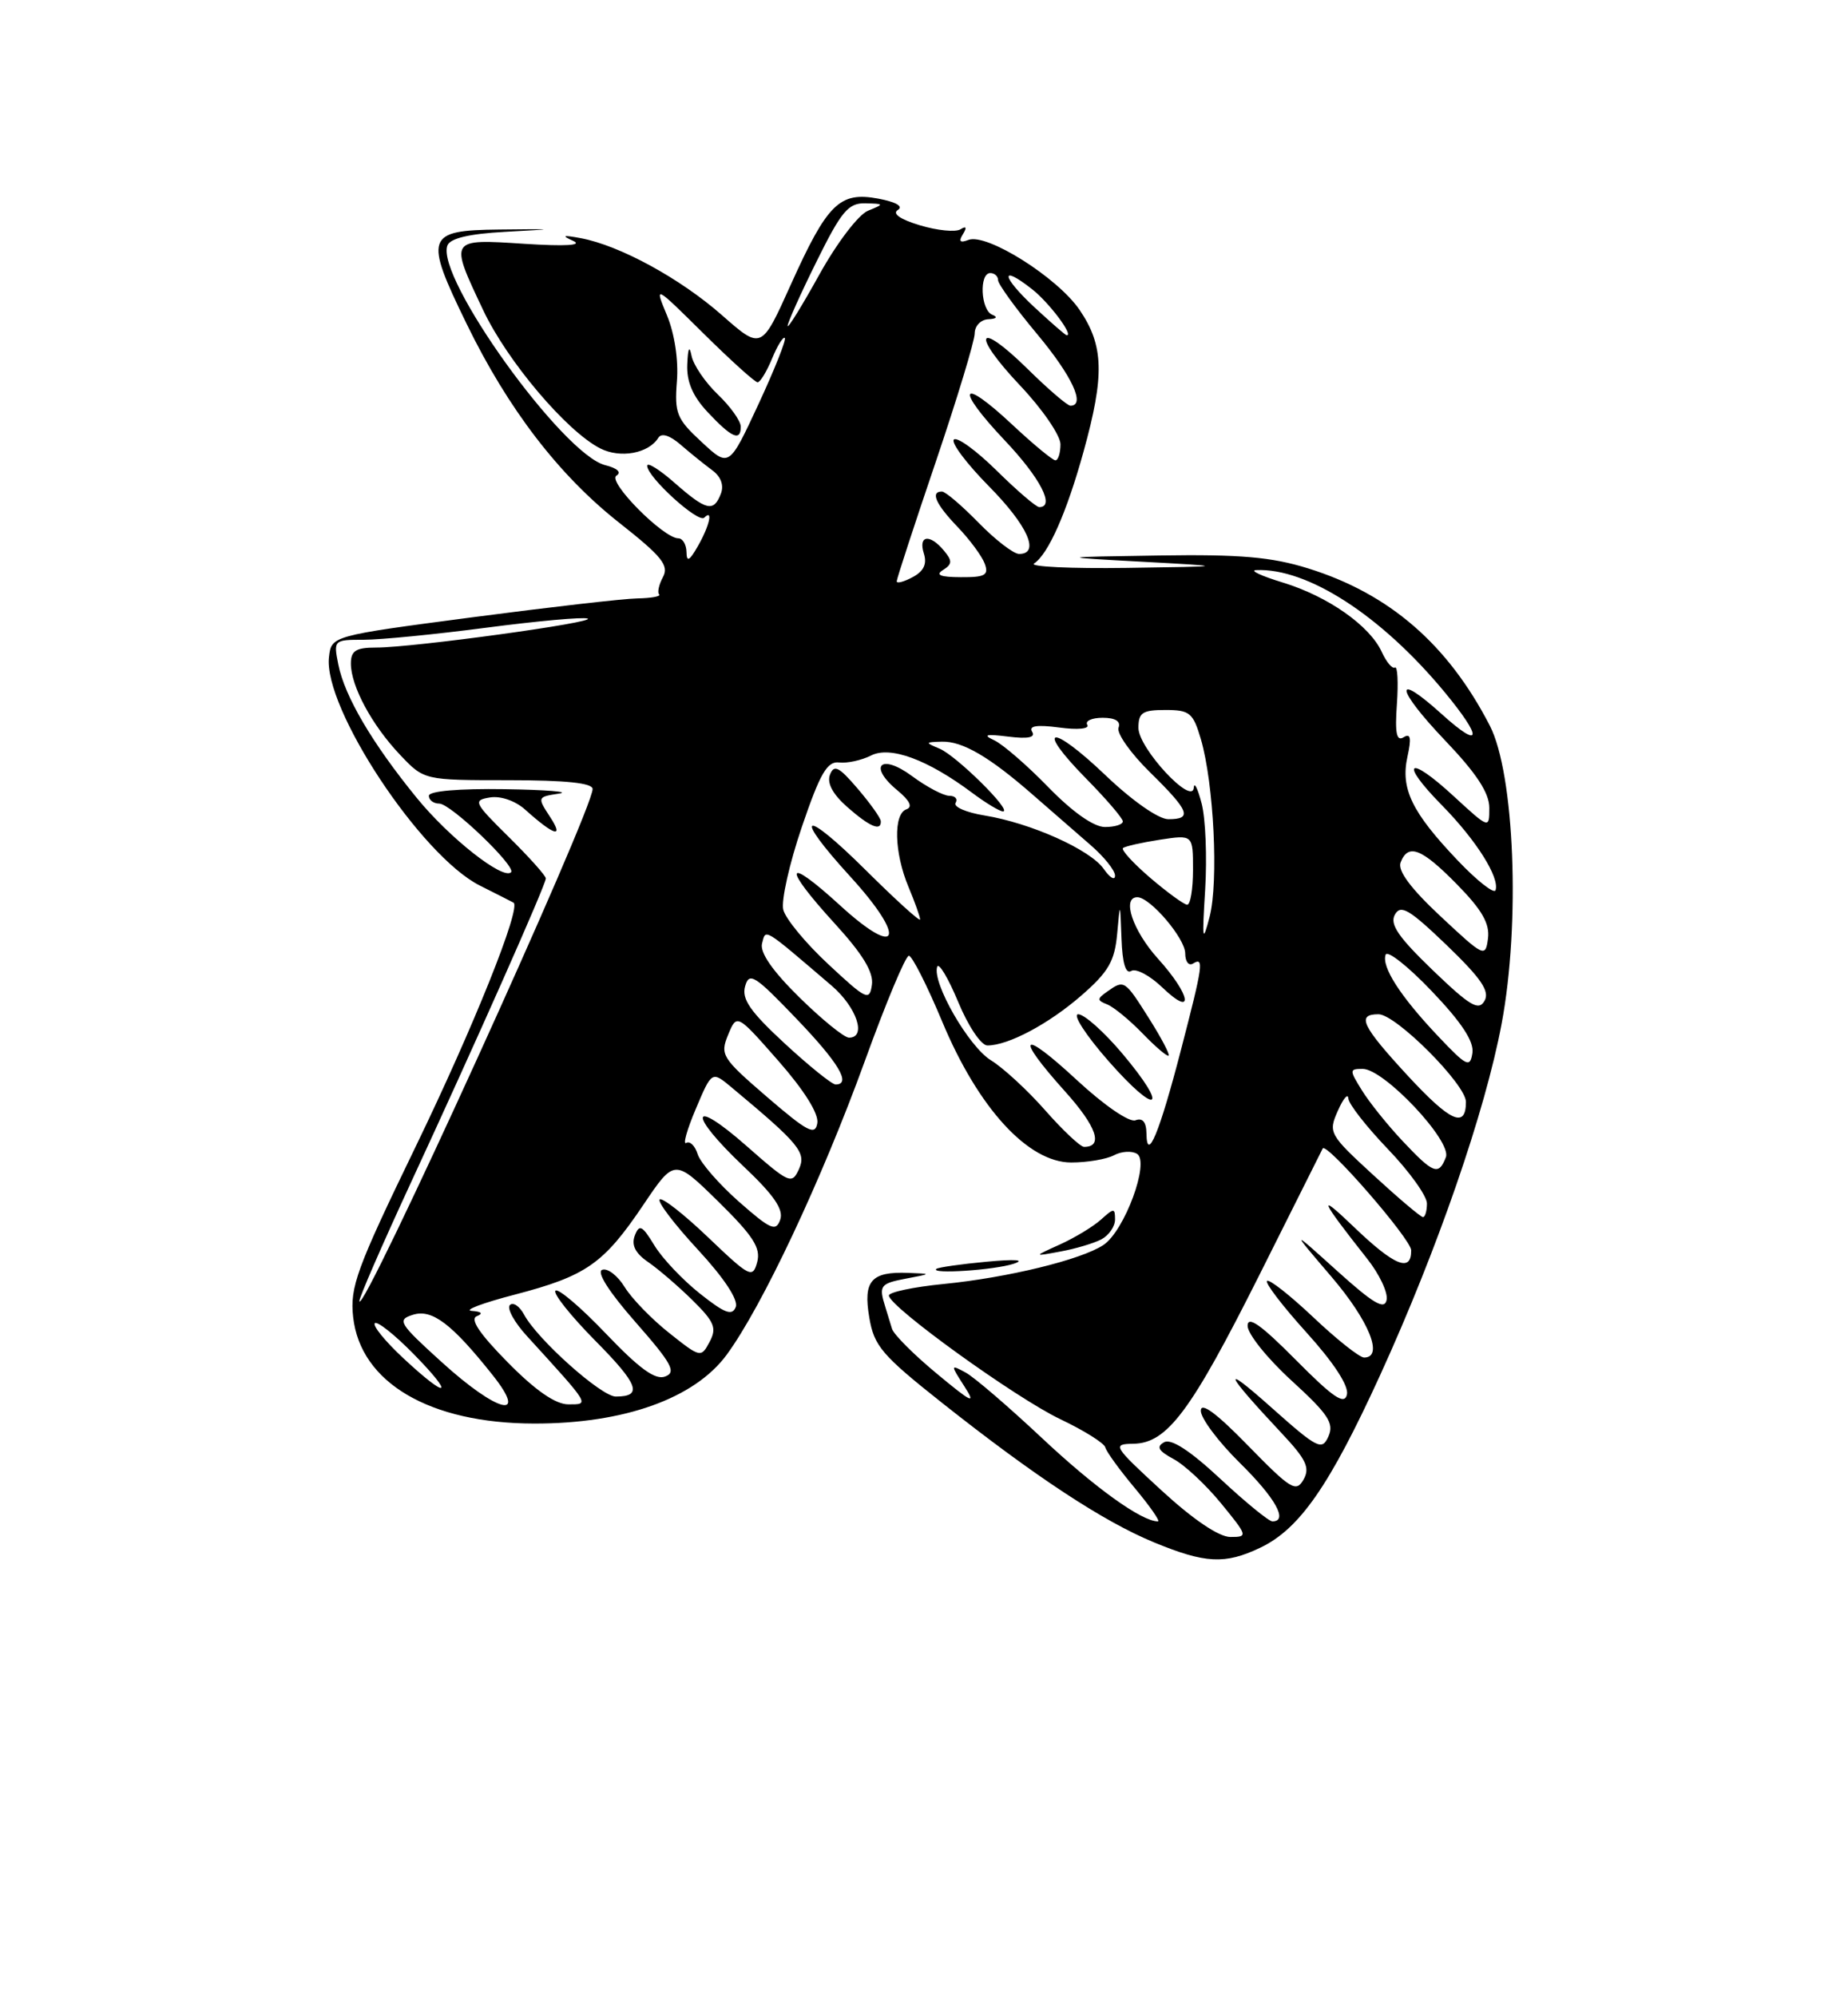 <?xml version="1.0" encoding="UTF-8" standalone="no"?>
<!DOCTYPE svg PUBLIC "-//W3C//DTD SVG 1.1//EN" "http://www.w3.org/Graphics/SVG/1.1/DTD/svg11.dtd" >
<svg xmlns="http://www.w3.org/2000/svg" xmlns:xlink="http://www.w3.org/1999/xlink" version="1.1" viewBox="0 0 237 256">
 <g >
 <path fill="currentColor"
d=" M 161.61 198.38 C 166.66 195.98 170.50 190.46 177.00 176.25 C 184.34 160.18 190.47 142.46 192.58 131.21 C 195.00 118.35 194.23 99.15 191.06 93.00 C 185.68 82.58 178.18 76.09 167.76 72.85 C 163.06 71.39 159.07 71.04 148.66 71.20 C 135.50 71.40 135.50 71.40 146.50 72.00 C 157.50 72.60 157.50 72.60 144.50 72.79 C 137.35 72.89 132.00 72.64 132.61 72.23 C 134.44 71.03 136.80 65.69 138.96 57.89 C 141.67 48.12 141.57 44.30 138.46 39.73 C 135.63 35.57 126.55 29.85 124.20 30.75 C 123.12 31.17 122.91 30.95 123.49 30.02 C 124.03 29.14 123.92 28.93 123.18 29.39 C 122.55 29.78 120.22 29.55 117.98 28.88 C 115.45 28.12 114.38 27.38 115.15 26.91 C 115.89 26.45 114.91 25.89 112.64 25.46 C 107.68 24.53 106.11 26.07 101.41 36.50 C 97.65 44.85 97.65 44.85 92.58 40.39 C 87.21 35.67 79.49 31.47 74.50 30.53 C 72.19 30.10 71.96 30.18 73.50 30.87 C 74.79 31.45 72.55 31.59 67.25 31.25 C 57.58 30.62 57.62 30.57 61.96 39.74 C 65.05 46.29 72.66 55.27 76.97 57.47 C 79.55 58.79 83.19 58.12 84.43 56.11 C 84.83 55.46 85.91 55.80 87.29 57.00 C 88.50 58.05 90.31 59.51 91.30 60.24 C 92.45 61.07 92.87 62.19 92.45 63.28 C 91.53 65.68 90.59 65.46 86.53 61.90 C 84.59 60.19 83.00 59.20 83.00 59.70 C 83.00 61.14 89.56 67.11 90.32 66.35 C 91.49 65.18 91.00 67.38 89.50 70.00 C 88.41 71.91 88.06 72.09 88.04 70.75 C 88.02 69.79 87.55 69.00 87.00 69.00 C 85.08 69.00 77.86 61.71 79.05 60.97 C 79.74 60.54 79.18 60.01 77.61 59.62 C 72.17 58.25 55.82 35.51 57.38 31.46 C 57.73 30.55 60.15 29.97 64.70 29.72 C 71.50 29.34 71.50 29.34 64.00 29.42 C 54.64 29.52 54.37 30.29 59.84 41.50 C 65.17 52.45 71.70 60.94 79.46 67.04 C 84.87 71.30 85.82 72.47 85.03 73.95 C 84.50 74.93 84.28 75.94 84.53 76.19 C 84.78 76.44 83.52 76.67 81.74 76.70 C 79.96 76.73 70.40 77.83 60.50 79.13 C 42.50 81.50 42.50 81.50 42.19 84.22 C 41.44 90.72 53.97 109.69 61.53 113.50 C 63.71 114.60 65.66 115.58 65.85 115.69 C 66.91 116.24 60.72 131.67 53.29 147.00 C 45.73 162.60 44.86 164.97 45.29 168.81 C 46.22 177.22 55.10 182.44 68.50 182.46 C 80.03 182.48 89.06 179.25 93.19 173.65 C 97.74 167.46 105.38 151.23 110.91 136.00 C 113.60 128.57 116.14 122.50 116.56 122.50 C 116.97 122.50 118.89 126.29 120.83 130.93 C 125.45 142.02 131.85 149.00 137.38 149.00 C 139.44 149.00 141.91 148.58 142.87 148.07 C 143.83 147.56 145.15 147.48 145.82 147.89 C 147.49 148.92 144.21 157.80 141.50 159.58 C 138.64 161.47 129.22 163.76 121.04 164.57 C 117.17 164.95 114.00 165.62 114.00 166.05 C 114.00 167.46 130.31 179.21 136.00 181.91 C 139.03 183.35 141.61 184.97 141.75 185.51 C 141.88 186.06 143.59 188.41 145.55 190.75 C 147.50 193.09 148.83 195.00 148.50 195.00 C 146.41 195.00 140.43 190.70 133.64 184.33 C 129.32 180.28 124.90 176.48 123.82 175.91 C 121.89 174.87 121.89 174.91 123.67 177.68 C 125.21 180.07 124.68 179.83 120.15 176.07 C 117.21 173.64 114.62 171.05 114.40 170.32 C 114.18 169.60 113.79 168.32 113.53 167.49 C 112.68 164.78 112.88 164.51 116.21 163.88 C 119.50 163.26 119.50 163.26 116.50 163.15 C 111.73 162.96 110.68 164.16 111.48 168.85 C 112.09 172.52 113.09 173.69 120.83 179.82 C 132.77 189.27 141.50 195.01 148.00 197.69 C 154.58 200.40 157.09 200.53 161.61 198.38 Z  M 130.00 161.98 C 131.55 161.47 130.23 161.37 126.50 161.72 C 123.20 162.03 120.31 162.44 120.08 162.64 C 119.28 163.34 127.53 162.79 130.00 161.98 Z  M 141.25 158.85 C 142.21 158.34 143.00 157.20 143.00 156.31 C 143.00 154.82 142.86 154.82 141.22 156.30 C 140.24 157.19 137.88 158.62 135.97 159.49 C 132.50 161.06 132.50 161.06 136.00 160.41 C 137.93 160.06 140.29 159.35 141.25 158.85 Z  M 148.98 191.05 C 142.75 185.32 142.61 185.09 145.35 185.05 C 149.70 184.98 152.73 180.91 161.53 163.38 C 165.91 154.64 169.56 147.37 169.63 147.21 C 170.03 146.26 180.96 158.81 180.98 160.25 C 181.01 163.14 178.84 162.26 173.62 157.25 C 168.85 152.68 169.27 153.66 175.33 161.33 C 176.89 163.29 178.02 165.67 177.83 166.61 C 177.57 167.93 176.16 167.11 171.50 162.91 C 165.50 157.50 165.50 157.50 170.75 163.64 C 175.59 169.30 177.49 174.00 174.94 174.00 C 174.36 174.00 171.43 171.68 168.43 168.84 C 165.43 166.01 162.76 163.91 162.49 164.18 C 162.22 164.44 164.51 167.43 167.58 170.82 C 171.06 174.67 173.00 177.64 172.74 178.74 C 172.43 180.12 171.00 179.16 166.17 174.29 C 161.71 169.79 160.00 168.59 160.00 169.94 C 160.00 170.96 162.53 174.12 165.63 176.95 C 170.34 181.25 171.12 182.42 170.37 184.10 C 169.54 185.97 168.99 185.69 162.98 180.34 C 156.49 174.56 157.02 175.87 164.32 183.65 C 167.53 187.06 168.03 188.12 167.17 189.65 C 166.22 191.32 165.53 190.89 160.06 185.29 C 155.99 181.11 154.00 179.65 154.00 180.82 C 154.00 181.79 156.25 184.79 159.00 187.50 C 163.58 192.01 165.25 195.00 163.18 195.00 C 162.73 195.00 159.73 192.55 156.51 189.55 C 152.61 185.92 150.19 184.35 149.29 184.86 C 148.26 185.43 148.56 185.96 150.49 187.00 C 151.91 187.75 154.65 190.31 156.60 192.69 C 160.02 196.87 160.06 197.00 157.80 197.00 C 156.33 197.00 153.03 194.77 148.98 191.05 Z  M 56.62 174.56 C 51.15 169.60 50.89 169.17 52.95 168.52 C 55.40 167.74 57.94 169.66 63.18 176.25 C 67.84 182.11 63.77 181.06 56.62 174.56 Z  M 65.12 174.62 C 61.49 170.94 60.23 169.06 61.15 168.70 C 62.00 168.36 61.76 168.11 60.50 168.02 C 59.40 167.95 61.88 167.01 66.00 165.94 C 75.19 163.54 77.40 162.00 82.50 154.44 C 86.50 148.50 86.50 148.50 92.11 154.00 C 96.60 158.41 97.59 159.95 97.11 161.76 C 96.53 163.89 96.17 163.71 90.82 158.60 C 87.70 155.62 84.90 153.43 84.60 153.74 C 84.30 154.04 86.50 156.93 89.49 160.16 C 92.85 163.79 94.71 166.60 94.36 167.52 C 93.90 168.69 92.96 168.34 89.77 165.81 C 87.56 164.06 84.92 161.28 83.92 159.62 C 82.35 157.05 81.99 156.87 81.41 158.37 C 80.95 159.58 81.47 160.63 83.12 161.76 C 84.43 162.66 86.99 164.86 88.81 166.65 C 91.64 169.44 91.95 170.22 91.00 172.00 C 89.91 174.05 89.82 174.03 85.82 170.85 C 83.58 169.08 81.02 166.44 80.12 164.98 C 79.23 163.52 77.93 162.51 77.24 162.75 C 76.46 163.01 78.08 165.57 81.51 169.47 C 86.16 174.76 86.77 175.88 85.31 176.43 C 84.05 176.92 82.02 175.45 77.72 170.95 C 74.50 167.57 71.58 165.09 71.24 165.43 C 70.89 165.77 73.19 168.65 76.33 171.83 C 81.90 177.45 82.47 179.00 78.97 179.00 C 77.12 179.00 68.93 171.69 67.22 168.51 C 66.63 167.41 65.81 166.86 65.39 167.27 C 64.98 167.69 65.96 169.49 67.59 171.26 C 75.77 180.23 75.63 180.00 72.89 180.00 C 71.24 180.00 68.68 178.23 65.12 174.62 Z  M 51.72 174.08 C 49.40 171.92 47.76 169.90 48.07 169.60 C 48.37 169.29 50.60 171.06 53.02 173.52 C 58.44 179.04 57.48 179.45 51.72 174.08 Z  M 46.09 166.77 C 46.04 166.37 48.98 159.62 52.61 151.77 C 60.98 133.71 70.00 113.39 70.00 112.59 C 70.00 112.24 67.86 109.86 65.25 107.28 C 60.76 102.85 60.63 102.57 62.85 102.21 C 64.21 101.99 66.10 102.65 67.35 103.77 C 71.09 107.13 72.38 107.50 70.54 104.70 C 68.89 102.18 68.91 102.14 71.68 101.72 C 73.23 101.49 70.11 101.23 64.75 101.15 C 58.82 101.06 55.00 101.39 55.00 102.00 C 55.00 102.55 55.60 103.00 56.34 103.00 C 57.80 103.00 66.25 111.08 65.54 111.80 C 64.51 112.82 57.60 107.37 53.44 102.26 C 47.73 95.26 44.20 89.26 43.39 85.18 C 42.76 82.04 42.80 82.00 46.67 82.00 C 48.82 82.00 55.90 81.30 62.39 80.45 C 68.89 79.60 74.72 79.07 75.35 79.28 C 76.71 79.74 52.90 83.01 48.25 83.00 C 45.64 83.00 45.00 83.40 45.00 85.05 C 45.00 87.94 47.69 92.94 51.31 96.75 C 54.39 100.00 54.39 100.00 65.20 100.00 C 72.59 100.00 76.00 100.36 76.00 101.13 C 76.00 103.90 46.35 168.96 46.09 166.77 Z  M 94.77 154.03 C 92.21 151.77 89.83 149.04 89.48 147.95 C 89.14 146.86 88.48 146.21 88.01 146.49 C 87.55 146.78 88.09 144.82 89.23 142.14 C 91.29 137.26 91.29 137.26 93.83 139.38 C 102.54 146.64 103.43 147.72 102.46 149.86 C 101.55 151.85 101.22 151.70 95.75 146.89 C 88.50 140.51 88.16 142.68 95.34 149.48 C 99.25 153.17 100.52 155.02 100.06 156.33 C 99.51 157.90 98.83 157.60 94.77 154.03 Z  M 176.14 150.63 C 170.46 145.41 170.33 145.17 171.57 142.38 C 172.27 140.80 172.87 140.08 172.92 140.79 C 172.96 141.50 175.25 144.42 178.00 147.29 C 180.75 150.15 183.00 153.29 183.00 154.25 C 183.00 155.21 182.77 156.00 182.49 156.00 C 182.21 156.00 179.35 153.58 176.14 150.63 Z  M 179.88 146.25 C 177.94 144.19 175.59 141.26 174.66 139.75 C 173.04 137.14 173.04 137.00 174.76 137.00 C 177.50 137.00 186.22 146.26 185.43 148.32 C 184.51 150.71 183.84 150.46 179.88 146.25 Z  M 134.05 142.32 C 131.78 139.74 128.65 136.86 127.10 135.91 C 124.25 134.18 119.52 125.95 120.19 123.92 C 120.39 123.32 121.60 125.34 122.88 128.41 C 124.17 131.53 125.83 134.00 126.63 134.00 C 129.31 134.00 134.48 131.25 138.69 127.59 C 142.15 124.58 142.95 123.20 143.27 119.72 C 143.65 115.50 143.65 115.50 143.83 120.31 C 143.94 123.47 144.37 124.89 145.08 124.45 C 145.68 124.08 147.48 125.04 149.08 126.58 C 153.21 130.53 152.75 127.57 148.50 122.87 C 145.27 119.29 143.83 115.00 145.86 115.00 C 147.50 115.00 152.00 120.28 152.00 122.20 C 152.00 123.25 152.45 123.84 153.00 123.50 C 154.44 122.61 154.29 123.66 151.46 134.55 C 148.70 145.20 147.08 149.10 147.03 145.28 C 147.01 143.81 146.53 143.24 145.62 143.59 C 144.84 143.89 141.62 141.69 138.12 138.45 C 130.93 131.79 130.04 132.60 136.57 139.87 C 140.65 144.40 141.54 147.00 139.03 147.00 C 138.56 147.00 136.31 144.89 134.05 142.32 Z  M 143.92 135.02 C 141.59 132.26 139.06 130.00 138.28 130.00 C 137.51 130.00 139.27 132.71 142.18 136.02 C 148.48 143.18 150.04 142.28 143.92 135.02 Z  M 147.37 130.55 C 144.23 125.58 144.18 125.55 142.00 127.09 C 140.67 128.03 140.67 128.22 142.00 128.74 C 142.82 129.07 144.85 130.73 146.50 132.43 C 148.15 134.14 149.67 135.44 149.87 135.31 C 150.07 135.19 148.95 133.05 147.37 130.55 Z  M 98.38 140.61 C 92.58 135.61 92.32 135.20 93.38 132.63 C 94.50 129.92 94.50 129.92 99.82 135.97 C 103.13 139.74 105.02 142.75 104.82 143.95 C 104.55 145.59 103.58 145.08 98.38 140.61 Z  M 180.60 137.94 C 174.65 131.50 173.92 130.00 176.79 130.00 C 179.02 130.00 188.00 138.99 188.00 141.23 C 188.00 144.67 186.03 143.80 180.60 137.94 Z  M 100.64 133.75 C 96.21 129.66 95.09 128.04 95.56 126.41 C 96.08 124.55 96.79 124.99 102.07 130.50 C 107.56 136.21 109.23 139.00 107.16 139.00 C 106.70 139.00 103.77 136.64 100.64 133.75 Z  M 184.43 132.81 C 179.59 127.70 177.16 123.93 177.70 122.37 C 177.91 121.75 180.58 123.85 183.62 127.04 C 187.47 131.07 189.06 133.50 188.83 134.98 C 188.53 136.90 188.09 136.68 184.43 132.81 Z  M 102.52 127.84 C 99.06 124.44 97.43 122.08 97.73 120.93 C 98.23 119.02 97.75 118.73 106.67 126.35 C 109.88 129.11 111.18 133.00 108.88 133.00 C 108.27 133.00 105.41 130.68 102.52 127.84 Z  M 183.74 124.35 C 179.33 120.10 178.20 118.46 178.89 117.23 C 179.64 115.89 180.73 116.54 185.54 121.15 C 189.95 125.40 191.08 127.04 190.39 128.27 C 189.64 129.61 188.54 128.96 183.74 124.35 Z  M 106.23 123.59 C 103.33 120.90 100.73 117.75 100.45 116.59 C 100.17 115.44 101.24 110.67 102.83 106.00 C 105.18 99.10 106.09 97.54 107.62 97.73 C 108.65 97.85 110.49 97.45 111.70 96.84 C 114.16 95.58 118.95 97.34 124.68 101.62 C 126.43 102.93 128.21 104.00 128.63 104.00 C 129.88 104.00 122.67 96.87 120.50 95.96 C 118.61 95.17 118.62 95.12 120.79 95.06 C 123.45 94.99 126.91 97.01 132.55 101.95 C 134.78 103.90 138.05 106.74 139.80 108.26 C 141.56 109.77 143.00 111.56 143.00 112.23 C 143.00 112.90 142.34 112.51 141.54 111.36 C 139.81 108.90 132.21 105.49 126.25 104.52 C 123.91 104.14 122.24 103.41 122.55 102.91 C 122.86 102.41 122.50 102.00 121.75 102.00 C 121.00 102.00 118.84 100.86 116.96 99.47 C 112.94 96.50 111.28 98.17 115.11 101.32 C 116.68 102.62 117.07 103.44 116.25 103.73 C 114.55 104.32 114.68 109.29 116.50 113.65 C 117.33 115.63 118.00 117.51 118.00 117.85 C 118.00 118.18 114.85 115.32 111.00 111.50 C 102.93 103.49 101.54 104.14 109.08 112.39 C 116.32 120.32 115.35 123.00 107.75 116.06 C 100.64 109.56 100.24 110.92 107.07 118.39 C 110.65 122.31 112.05 124.61 111.82 126.22 C 111.52 128.34 111.13 128.16 106.23 123.59 Z  M 112.96 105.25 C 112.94 104.84 111.60 102.96 109.99 101.08 C 107.59 98.27 106.96 97.95 106.44 99.30 C 106.03 100.37 106.80 101.80 108.66 103.44 C 111.55 105.98 113.03 106.60 112.96 105.25 Z  M 184.76 117.46 C 180.92 113.88 179.22 111.59 179.62 110.55 C 180.58 108.05 182.31 108.72 186.87 113.37 C 190.07 116.63 191.07 118.38 190.83 120.28 C 190.51 122.75 190.33 122.67 184.76 117.46 Z  M 154.56 114.00 C 154.81 109.88 154.61 104.92 154.11 103.00 C 153.61 101.08 153.16 100.15 153.10 100.95 C 152.93 103.36 146.00 95.90 146.00 93.30 C 146.00 91.34 146.51 91.00 149.45 91.00 C 152.58 91.00 153.01 91.35 154.01 94.75 C 155.67 100.44 156.29 113.00 155.13 117.50 C 154.22 121.00 154.15 120.56 154.56 114.00 Z  M 147.52 112.52 C 145.34 110.65 143.76 108.93 144.02 108.70 C 144.29 108.47 146.41 107.99 148.75 107.63 C 153.00 106.98 153.00 106.98 153.00 111.49 C 153.00 113.97 152.66 115.98 152.25 115.96 C 151.84 115.94 149.71 114.39 147.52 112.52 Z  M 186.94 110.28 C 181.05 104.09 179.60 101.09 180.50 96.99 C 181.03 94.57 180.91 93.94 180.00 94.50 C 179.10 95.06 178.88 93.97 179.15 90.22 C 179.34 87.45 179.23 85.36 178.90 85.56 C 178.56 85.77 177.81 84.87 177.21 83.57 C 175.67 80.19 170.30 76.43 164.50 74.66 C 161.75 73.82 160.22 73.11 161.09 73.07 C 167.67 72.78 177.13 78.89 185.25 88.69 C 190.20 94.67 190.03 96.16 184.91 91.54 C 178.66 85.89 178.96 88.23 185.34 94.92 C 189.36 99.13 191.00 101.63 191.00 103.55 C 191.00 106.25 191.00 106.25 186.42 102.04 C 180.57 96.64 179.37 97.58 184.93 103.22 C 189.33 107.70 192.34 112.47 191.80 114.10 C 191.63 114.62 189.44 112.91 186.94 110.28 Z  M 134.46 100.91 C 131.73 98.10 128.60 95.39 127.50 94.88 C 125.99 94.18 126.42 94.06 129.27 94.41 C 131.84 94.73 132.83 94.53 132.37 93.79 C 131.90 93.03 132.98 92.87 135.85 93.25 C 138.22 93.57 139.76 93.42 139.44 92.90 C 139.13 92.41 140.02 92.00 141.41 92.00 C 143.04 92.00 143.76 92.45 143.45 93.27 C 143.18 93.97 144.99 96.54 147.48 98.98 C 152.55 103.96 152.96 105.00 149.84 105.00 C 148.58 105.00 145.22 102.65 141.79 99.38 C 134.74 92.65 132.62 93.01 139.31 99.81 C 141.89 102.43 144.00 104.89 144.00 105.28 C 144.00 105.68 142.97 106.00 141.71 106.00 C 140.28 106.00 137.57 104.10 134.46 100.91 Z  M 115.00 74.51 C 115.00 74.20 117.25 67.32 120.00 59.22 C 122.74 51.13 124.99 43.71 125.00 42.75 C 125.00 41.78 125.78 40.96 126.75 40.92 C 127.80 40.87 128.00 40.64 127.25 40.34 C 125.77 39.74 125.55 35.00 127.00 35.00 C 127.55 35.00 128.00 35.41 128.00 35.91 C 128.00 36.41 130.25 39.52 133.00 42.81 C 137.48 48.17 139.27 52.00 137.28 52.00 C 136.89 52.00 134.43 49.89 131.81 47.31 C 125.28 40.88 124.46 42.68 130.84 49.43 C 133.68 52.43 136.00 55.81 136.00 56.94 C 136.00 58.07 135.71 59.00 135.35 59.00 C 135.00 59.00 132.49 56.93 129.79 54.40 C 123.12 48.17 122.43 49.65 128.84 56.43 C 133.42 61.26 135.35 65.00 133.28 65.00 C 132.89 65.00 130.43 62.89 127.81 60.31 C 125.19 57.73 122.72 55.94 122.33 56.34 C 121.94 56.73 123.95 59.41 126.81 62.31 C 131.80 67.36 133.43 71.00 130.70 71.00 C 129.99 71.00 127.65 69.20 125.50 67.00 C 123.35 64.80 121.24 63.00 120.80 63.00 C 119.28 63.00 120.01 64.63 122.83 67.56 C 124.38 69.18 125.94 71.29 126.29 72.25 C 126.83 73.72 126.34 74.00 123.22 73.98 C 120.60 73.97 119.92 73.70 120.94 73.06 C 122.13 72.31 122.15 71.88 121.06 70.58 C 119.25 68.39 117.74 68.60 118.48 70.94 C 118.91 72.28 118.47 73.22 117.05 73.97 C 115.92 74.58 115.00 74.82 115.00 74.51 Z  M 89.98 56.65 C 86.78 53.70 86.49 52.97 86.81 48.87 C 87.03 46.18 86.51 42.76 85.54 40.43 C 83.91 36.50 83.91 36.50 90.23 42.75 C 93.71 46.19 96.82 49.00 97.16 49.00 C 97.49 49.00 98.32 47.64 99.01 45.97 C 99.70 44.30 100.44 43.11 100.65 43.32 C 100.86 43.53 99.34 47.35 97.27 51.81 C 93.50 59.92 93.50 59.92 89.98 56.65 Z  M 95.00 54.69 C 95.00 53.96 93.67 52.10 92.05 50.55 C 90.43 49.00 88.92 46.77 88.69 45.61 C 88.41 44.22 88.23 44.58 88.14 46.69 C 88.04 48.91 88.83 50.77 90.75 52.82 C 93.83 56.11 95.00 56.63 95.00 54.69 Z  M 132.67 39.39 C 128.42 35.43 128.19 33.79 132.35 37.06 C 134.57 38.80 137.76 43.07 136.79 42.97 C 136.63 42.96 134.78 41.34 132.67 39.39 Z  M 101.01 41.77 C 101.01 41.36 102.67 37.65 104.72 33.52 C 107.91 27.06 108.80 26.01 110.97 26.06 C 113.42 26.12 113.43 26.15 111.32 27.01 C 110.10 27.50 107.34 31.12 105.08 35.19 C 102.85 39.21 101.02 42.17 101.01 41.77 Z "/>
</g>
</svg>